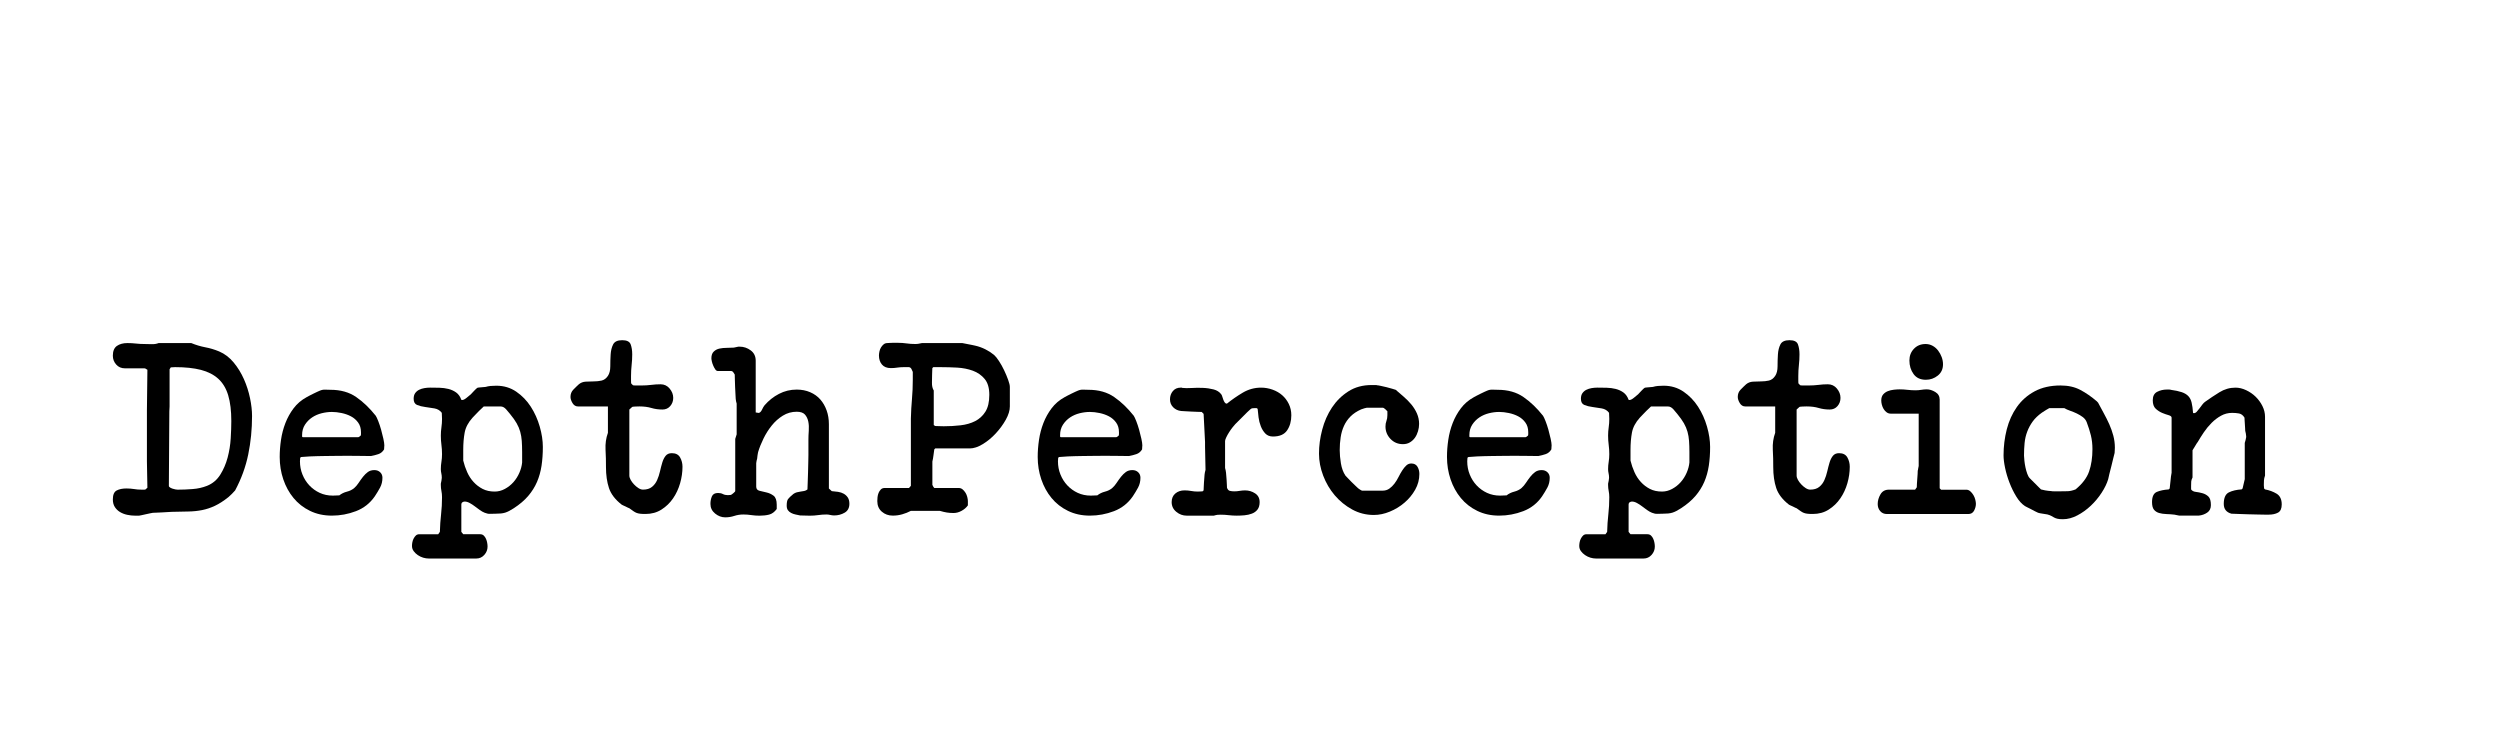 <?xml version="1.0" encoding="utf-8"?>
<!-- Generator: Adobe Illustrator 16.0.0, SVG Export Plug-In . SVG Version: 6.00 Build 0)  -->
<!DOCTYPE svg PUBLIC "-//W3C//DTD SVG 1.1//EN" "http://www.w3.org/Graphics/SVG/1.1/DTD/svg11.dtd">
<svg version="1.1" xmlns="http://www.w3.org/2000/svg" xmlns:xlink="http://www.w3.org/1999/xlink" x="0px" y="0px"
	 width="209.759px" height="62.361px" viewBox="0 0 209.759 62.361" enable-background="new 0 0 209.759 62.361"
	 xml:space="preserve">
<g id="Layer_1">
</g>
<g id="Blindman">
</g>
<g id="Compliments">
</g>
<g id="HAT">
</g>
<g id="speech">
</g>
<g id="TREX_ARMS">
</g>
<g id="slim_shady">
</g>
<g id="TIMEOUT">
</g>
<g id="Truth_or_Dare">
</g>
<g id="ARM_WRESTLE">
</g>
<g id="musical_chairs">
</g>
<g id="never_have_i_ever">
</g>
<g id="Trivia">
</g>
<g id="Drink_Pulling">
</g>
<g id="Sharing_is_Caring">
</g>
<g id="Not_It">
</g>
<g id="Cocktail_of_Doom">
</g>
<g id="Heads_up">
</g>
<g id="Archenemy">
</g>
<g id="battle_of_the_sexes">
</g>
<g id="one_must_drink">
</g>
<g id="rainbow_connection">
</g>
<g id="social_drinking">
</g>
<g id="Spin_the_bottle">
</g>
<g id="accents">
</g>
<g id="Slap">
</g>
<g id="down_the_hatch">
</g>
<g id="rubiks_cube">
</g>
<g id="bar_tender">
</g>
<g id="codenames">
</g>
<g id="hand_switch">
</g>
<g id="make_a_rule">
</g>
<g id="no_guts_no_glory">
</g>
<g id="pass">
</g>
<g id="santa">
</g>
<g id="snake_eyes">
</g>
<g id="lightning_round">
</g>
<g id="Bro">
</g>
<g id="LeastDrunk">
</g>
<g id="Know_It_All">
	<g id="Layer_94">
	</g>
</g>
<g id="EyeContact">
</g>
<g id="UnderGuesser">
</g>
<g id="GodSaveTheQUeen">
</g>
<g id="Ghost">
</g>
<g id="Fortune_Teller">
</g>
<g id="DrinkSwap">
</g>
<g id="DickTator">
</g>
<g id="_x34_Eyes">
</g>
<g id="BabyTalk">
</g>
<g id="Backseat_Driver">
</g>
<g id="BAtman">
</g>
<g id="bodyguard">
</g>
<g id="BuckleUp">
</g>
<g id="RockPaperScissors">
</g>
<g id="Roger_Roger">
</g>
<g id="RoyaleWe">
</g>
<g id="Skip">
</g>
<g id="SwineRules">
</g>
<g id="Touchy_Feeley">
</g>
<g id="Wasted_Education">
</g>
<g id="Layer_86">
</g>
<g id="PointOfNoReturn">
</g>
<g id="Pirate">
</g>
<g id="Thief">
</g>
<g id="DepthPerception">
	<g>
		<path d="M9.787,41.154c0.214-0.113,0.487-0.17,0.82-0.17c0.227,0,0.44,0.018,0.641,0.049c0.199,0.035,0.413,0.051,0.64,0.051
			c0.053,0,0.12,0,0.2,0s0.12-0.006,0.12-0.02l0.159-0.141l-0.04-2.199v-0.4v-3.52v-0.381l0.04-3.359c0-0.053-0.026-0.08-0.08-0.08
			c-0.053-0.053-0.106-0.08-0.159-0.08h-1.641c-0.307,0-0.553-0.107-0.739-0.32c-0.188-0.213-0.28-0.459-0.28-0.74
			c0-0.387,0.113-0.66,0.34-0.82s0.52-0.24,0.88-0.24c0.253,0,0.497,0.014,0.73,0.041c0.232,0.027,0.482,0.039,0.75,0.039
			c0.159,0,0.346,0.004,0.56,0.012c0.213,0.006,0.406-0.023,0.58-0.092h2.74c0.387,0.16,0.776,0.277,1.17,0.352
			c0.393,0.072,0.783,0.189,1.17,0.35c0.467,0.199,0.873,0.51,1.22,0.93s0.633,0.887,0.86,1.4c0.227,0.514,0.396,1.043,0.51,1.59
			s0.17,1.047,0.17,1.5c0,1.107-0.106,2.18-0.32,3.221c-0.213,1.039-0.579,2.047-1.1,3.02c-0.04,0.053-0.13,0.15-0.27,0.289
			c-0.141,0.141-0.237,0.23-0.29,0.271c-0.4,0.318-0.777,0.563-1.131,0.729c-0.353,0.168-0.713,0.287-1.079,0.361
			c-0.367,0.072-0.754,0.113-1.16,0.119c-0.407,0.008-0.87,0.018-1.391,0.029c-0.08,0-0.203,0.008-0.37,0.021
			c-0.166,0.014-0.333,0.023-0.5,0.029c-0.166,0.008-0.316,0.014-0.449,0.02c-0.134,0.008-0.221,0.01-0.261,0.01
			c-0.026,0-0.1,0.014-0.22,0.041s-0.243,0.053-0.37,0.08s-0.247,0.053-0.359,0.08c-0.114,0.027-0.184,0.039-0.21,0.039h-0.341
			c-0.213,0-0.43-0.023-0.649-0.07c-0.22-0.045-0.42-0.123-0.601-0.229c-0.18-0.107-0.326-0.248-0.439-0.42
			c-0.113-0.174-0.17-0.387-0.17-0.641C9.468,41.518,9.574,41.268,9.787,41.154z M14.268,40.904c0.066,0.039,0.14,0.074,0.22,0.1
			c0.08,0.027,0.16,0.047,0.24,0.061s0.14,0.02,0.18,0.02c0.4,0,0.817-0.016,1.25-0.051c0.434-0.031,0.837-0.123,1.21-0.27
			c0.467-0.186,0.837-0.496,1.11-0.93s0.48-0.912,0.62-1.439s0.227-1.064,0.26-1.611c0.033-0.545,0.05-1.031,0.05-1.459
			c0-0.854-0.087-1.57-0.26-2.15s-0.45-1.043-0.83-1.391c-0.38-0.346-0.866-0.596-1.46-0.75c-0.594-0.152-1.316-0.229-2.17-0.229
			c-0.054,0-0.174,0.006-0.36,0.02l-0.1,0.16v3.119l-0.02,0.4l-0.04,6.26C14.168,40.818,14.201,40.863,14.268,40.904z"/>
		<path d="M23.577,36.904c0.073-0.494,0.197-0.963,0.37-1.41c0.174-0.447,0.403-0.859,0.69-1.24c0.286-0.379,0.649-0.689,1.09-0.93
			c0.04-0.027,0.113-0.066,0.22-0.119c0.106-0.055,0.221-0.111,0.34-0.172c0.12-0.059,0.23-0.111,0.33-0.158
			c0.101-0.047,0.17-0.078,0.21-0.092c0.147-0.066,0.297-0.096,0.45-0.09c0.153,0.008,0.304,0.012,0.45,0.012
			c0.854,0,1.573,0.203,2.16,0.609s1.133,0.93,1.64,1.57c0.054,0.08,0.123,0.229,0.21,0.449s0.167,0.461,0.24,0.721
			s0.137,0.514,0.19,0.76c0.053,0.246,0.08,0.43,0.08,0.549c0,0.027-0.004,0.084-0.011,0.17c-0.007,0.088-0.01,0.145-0.01,0.172
			c-0.12,0.199-0.28,0.332-0.479,0.398c-0.2,0.068-0.407,0.121-0.62,0.16c-0.147,0-0.41-0.002-0.79-0.01
			c-0.38-0.006-0.784-0.01-1.21-0.01c-0.414,0-0.811,0.004-1.19,0.01c-0.38,0.008-0.644,0.01-0.79,0.01s-0.323,0.004-0.53,0.01
			c-0.206,0.008-0.409,0.014-0.609,0.021c-0.2,0.006-0.447,0.023-0.74,0.051l-0.08,0.059c0,0.014-0.003,0.061-0.01,0.143
			c-0.007,0.08-0.01,0.133-0.01,0.16c0,0.389,0.069,0.758,0.21,1.107c0.14,0.348,0.333,0.652,0.58,0.914
			c0.246,0.262,0.536,0.471,0.869,0.625c0.334,0.154,0.7,0.23,1.101,0.23c0.04,0,0.13-0.004,0.27-0.01
			c0.141-0.006,0.23-0.01,0.271-0.01c0.187-0.146,0.399-0.25,0.64-0.311s0.446-0.162,0.62-0.311c0.133-0.119,0.257-0.266,0.37-0.439
			s0.233-0.34,0.36-0.5c0.126-0.16,0.263-0.293,0.409-0.4c0.146-0.105,0.327-0.16,0.54-0.16c0.2,0,0.363,0.061,0.49,0.182
			c0.127,0.119,0.19,0.273,0.19,0.459c0,0.307-0.067,0.584-0.2,0.83c-0.134,0.246-0.28,0.49-0.44,0.729
			c-0.399,0.58-0.927,0.996-1.58,1.246s-1.326,0.375-2.02,0.375c-0.68,0-1.294-0.133-1.84-0.4c-0.547-0.266-1.007-0.625-1.38-1.08
			c-0.374-0.453-0.66-0.977-0.86-1.568c-0.2-0.594-0.3-1.217-0.3-1.871C23.468,37.877,23.504,37.398,23.577,36.904z M25.348,36.625
			c0,0.039,0.026,0.059,0.08,0.059h4.62c0.026,0,0.063-0.016,0.109-0.049s0.083-0.064,0.11-0.09c0.013-0.027,0.02-0.074,0.02-0.141
			s0-0.113,0-0.141c0-0.32-0.079-0.59-0.239-0.809c-0.16-0.221-0.36-0.395-0.601-0.521c-0.239-0.127-0.503-0.219-0.79-0.279
			c-0.286-0.061-0.557-0.09-0.81-0.09c-0.28,0-0.567,0.037-0.86,0.109c-0.293,0.074-0.56,0.189-0.8,0.35s-0.439,0.363-0.6,0.611
			c-0.16,0.246-0.24,0.537-0.24,0.869C25.348,36.531,25.348,36.57,25.348,36.625z"/>
		<path d="M34.598,45.498c0.02-0.109,0.056-0.215,0.109-0.316s0.117-0.188,0.19-0.256s0.17-0.102,0.29-0.102h1.58l0.14-0.199
			c0.013-0.506,0.047-0.994,0.1-1.465c0.054-0.473,0.08-0.955,0.08-1.445c0-0.188-0.017-0.359-0.05-0.52
			c-0.033-0.158-0.05-0.324-0.05-0.498v-0.119c0.013-0.027,0.03-0.107,0.05-0.24c0.021-0.133,0.03-0.211,0.03-0.238v-0.041
			c0-0.119-0.014-0.234-0.04-0.348c-0.027-0.113-0.04-0.23-0.04-0.35c0-0.213,0.017-0.418,0.05-0.617s0.05-0.412,0.05-0.639
			c0-0.266-0.017-0.525-0.05-0.777s-0.05-0.512-0.05-0.777c0-0.238,0.017-0.471,0.05-0.697s0.05-0.459,0.05-0.699
			c0-0.039-0.003-0.125-0.01-0.258s-0.01-0.219-0.01-0.26c-0.147-0.199-0.351-0.322-0.61-0.369s-0.52-0.086-0.78-0.119
			c-0.26-0.033-0.486-0.09-0.68-0.17c-0.193-0.078-0.29-0.252-0.29-0.518c0-0.199,0.043-0.359,0.13-0.479s0.197-0.213,0.33-0.279
			c0.134-0.066,0.28-0.113,0.44-0.139c0.16-0.027,0.319-0.041,0.479-0.041c0.253,0,0.514,0.004,0.78,0.01
			c0.267,0.008,0.52,0.041,0.76,0.1c0.24,0.061,0.457,0.16,0.65,0.299c0.193,0.141,0.336,0.344,0.43,0.609
			c0.014,0.014,0.026,0.02,0.04,0.02h0.04c0.093,0,0.217-0.063,0.37-0.189s0.27-0.223,0.35-0.289
			c0.014-0.014,0.047-0.049,0.101-0.109c0.053-0.061,0.109-0.119,0.17-0.18c0.06-0.061,0.116-0.117,0.17-0.17
			c0.053-0.053,0.087-0.08,0.1-0.08c0.014-0.012,0.054-0.021,0.12-0.029c0.066-0.006,0.141-0.014,0.22-0.02
			c0.08-0.008,0.157-0.014,0.23-0.02c0.073-0.008,0.116-0.012,0.13-0.012c0.026-0.012,0.093-0.029,0.2-0.049
			c0.106-0.02,0.173-0.029,0.2-0.029c0.013,0,0.083-0.004,0.21-0.01c0.126-0.008,0.223-0.012,0.29-0.012
			c0.626,0,1.183,0.168,1.67,0.5c0.486,0.334,0.893,0.754,1.22,1.262c0.326,0.506,0.576,1.063,0.75,1.67
			c0.173,0.605,0.26,1.176,0.26,1.709c0,0.561-0.036,1.084-0.109,1.57c-0.074,0.486-0.2,0.939-0.38,1.359
			c-0.181,0.42-0.428,0.814-0.74,1.18c-0.313,0.367-0.717,0.711-1.21,1.031c-0.147,0.094-0.277,0.17-0.391,0.23
			c-0.113,0.059-0.223,0.105-0.33,0.139c-0.106,0.033-0.227,0.057-0.359,0.07c-0.134,0.014-0.287,0.02-0.46,0.02
			c-0.188,0-0.34,0.004-0.46,0.01c-0.12,0.008-0.268-0.023-0.44-0.09c-0.133-0.053-0.27-0.129-0.41-0.229
			c-0.14-0.102-0.279-0.203-0.42-0.311c-0.14-0.107-0.283-0.201-0.43-0.279c-0.146-0.08-0.287-0.121-0.42-0.121
			c-0.067,0-0.13,0.02-0.19,0.061c-0.06,0.039-0.09,0.1-0.09,0.18v2.305l0.16,0.195h1.42c0.12,0,0.22,0.037,0.3,0.111
			c0.08,0.076,0.144,0.168,0.19,0.277c0.047,0.107,0.08,0.219,0.1,0.336c0.021,0.115,0.03,0.221,0.03,0.316
			c0,0.258-0.09,0.488-0.271,0.693c-0.18,0.203-0.403,0.305-0.67,0.305h-4c-0.146,0-0.3-0.023-0.46-0.07
			c-0.159-0.049-0.31-0.119-0.449-0.215c-0.141-0.096-0.257-0.207-0.351-0.336s-0.14-0.275-0.14-0.439
			C34.567,45.707,34.577,45.605,34.598,45.498z M39.197,39.613c0.14,0.314,0.32,0.592,0.54,0.83c0.22,0.24,0.473,0.434,0.76,0.58
			c0.287,0.148,0.623,0.221,1.01,0.221c0.294,0,0.577-0.072,0.851-0.221c0.272-0.146,0.513-0.336,0.72-0.568
			c0.207-0.234,0.373-0.498,0.5-0.791s0.203-0.58,0.23-0.859v-0.861c0-0.359-0.011-0.676-0.03-0.949
			c-0.021-0.273-0.063-0.529-0.13-0.77c-0.067-0.24-0.167-0.477-0.3-0.711c-0.134-0.232-0.32-0.496-0.561-0.789
			c-0.08-0.107-0.189-0.236-0.33-0.391c-0.14-0.152-0.29-0.23-0.45-0.23h-1.42c-0.16,0.148-0.29,0.271-0.39,0.371
			s-0.2,0.203-0.3,0.309c-0.101,0.107-0.184,0.195-0.25,0.262c-0.36,0.398-0.58,0.816-0.66,1.25s-0.12,0.916-0.12,1.449v0.9
			C38.947,38.979,39.058,39.301,39.197,39.613z"/>
		<path d="M50.807,37.734c-0.026-0.506,0.04-0.979,0.2-1.418v-2.215h-2.52c-0.188,0-0.337-0.094-0.45-0.279
			c-0.113-0.188-0.17-0.359-0.17-0.52c0-0.24,0.076-0.439,0.229-0.6s0.311-0.313,0.471-0.459c0.159-0.133,0.35-0.207,0.569-0.221
			c0.221-0.014,0.443-0.021,0.67-0.021c0.24,0,0.464-0.023,0.67-0.07c0.207-0.047,0.384-0.178,0.53-0.391
			c0.133-0.201,0.2-0.469,0.2-0.805s0.01-0.668,0.03-0.996c0.02-0.328,0.09-0.609,0.21-0.844s0.373-0.352,0.76-0.352
			s0.623,0.117,0.71,0.352s0.13,0.512,0.13,0.834c0,0.309-0.017,0.609-0.05,0.904c-0.033,0.297-0.05,0.604-0.05,0.926
			c0,0.08,0,0.201,0,0.361c0,0.162,0.006,0.248,0.02,0.262l0.141,0.141c0.013,0.014,0.106,0.02,0.279,0.02c0.187,0,0.333,0,0.44,0
			c0.28,0,0.55-0.016,0.81-0.049c0.261-0.033,0.523-0.051,0.79-0.051c0.307,0,0.561,0.119,0.76,0.359
			c0.2,0.24,0.301,0.5,0.301,0.781c0,0.266-0.084,0.496-0.25,0.689c-0.167,0.193-0.384,0.289-0.65,0.289
			c-0.333,0-0.644-0.043-0.93-0.129c-0.287-0.086-0.624-0.131-1.01-0.131c-0.08,0-0.197,0.004-0.351,0.01
			c-0.153,0.008-0.236,0.018-0.25,0.031l-0.24,0.219v5.545c0,0.105,0.037,0.227,0.11,0.359s0.167,0.258,0.28,0.377
			c0.113,0.121,0.236,0.225,0.37,0.311c0.133,0.086,0.26,0.129,0.38,0.129c0.319,0,0.573-0.076,0.76-0.23
			c0.187-0.152,0.33-0.342,0.43-0.57c0.101-0.227,0.181-0.469,0.24-0.729s0.123-0.504,0.19-0.73c0.066-0.227,0.159-0.416,0.279-0.57
			c0.12-0.152,0.293-0.23,0.521-0.23c0.333,0,0.566,0.121,0.7,0.361c0.133,0.24,0.199,0.5,0.199,0.779
			c0,0.453-0.066,0.914-0.199,1.381c-0.134,0.467-0.33,0.889-0.591,1.27c-0.26,0.379-0.583,0.693-0.97,0.939
			c-0.387,0.248-0.833,0.371-1.34,0.371c-0.2,0-0.354-0.008-0.46-0.021c-0.106-0.012-0.203-0.035-0.29-0.068s-0.174-0.08-0.26-0.141
			c-0.087-0.061-0.204-0.143-0.351-0.25c-0.013,0-0.053-0.016-0.12-0.049c-0.066-0.033-0.133-0.066-0.199-0.1
			c-0.067-0.033-0.134-0.064-0.2-0.09c-0.067-0.027-0.107-0.047-0.12-0.061c-0.547-0.426-0.903-0.893-1.07-1.398
			c-0.167-0.504-0.25-1.09-0.25-1.756C50.847,38.727,50.834,38.24,50.807,37.734z"/>
		<path d="M59.728,41.654c0.08-0.193,0.253-0.291,0.52-0.291c0.16,0,0.297,0.031,0.41,0.092c0.113,0.059,0.25,0.09,0.41,0.09
			c0.04,0,0.126-0.008,0.26-0.021c0.053-0.025,0.127-0.08,0.22-0.16c0.094-0.08,0.141-0.133,0.141-0.158v-4.381l0.12-0.381v-2.58
			c-0.014-0.025-0.03-0.092-0.051-0.199c-0.02-0.107-0.029-0.174-0.029-0.199c0-0.08-0.007-0.213-0.021-0.4s-0.023-0.391-0.03-0.609
			c-0.007-0.221-0.013-0.428-0.02-0.621s-0.01-0.33-0.01-0.41c-0.027-0.053-0.067-0.117-0.12-0.189
			c-0.054-0.074-0.12-0.109-0.2-0.109h-1.1c-0.08,0-0.15-0.045-0.21-0.131c-0.061-0.086-0.117-0.189-0.17-0.311
			c-0.054-0.119-0.094-0.24-0.12-0.359c-0.027-0.119-0.04-0.207-0.04-0.26c0-0.254,0.066-0.443,0.2-0.57
			c0.133-0.127,0.293-0.211,0.479-0.25s0.387-0.061,0.6-0.061c0.227,0,0.427-0.006,0.601-0.02c0.026,0,0.09-0.014,0.189-0.039
			c0.101-0.027,0.163-0.041,0.19-0.041h0.12c0.333,0,0.64,0.104,0.92,0.311s0.42,0.496,0.42,0.869v4.34
			c0.026,0,0.07,0.008,0.13,0.021c0.061,0.012,0.104,0.02,0.13,0.02c0.106-0.027,0.197-0.121,0.271-0.281
			c0.073-0.158,0.143-0.279,0.21-0.359c0.347-0.4,0.75-0.721,1.21-0.959c0.46-0.24,0.956-0.361,1.49-0.361
			c0.413,0,0.79,0.074,1.13,0.221s0.623,0.35,0.85,0.609s0.403,0.566,0.53,0.92c0.126,0.354,0.189,0.738,0.189,1.15v5.4l0.24,0.221
			c0.173,0.012,0.351,0.033,0.53,0.059c0.18,0.027,0.34,0.08,0.479,0.16c0.141,0.08,0.254,0.188,0.341,0.32
			c0.086,0.133,0.13,0.307,0.13,0.52c0,0.348-0.134,0.598-0.4,0.75c-0.267,0.154-0.56,0.23-0.88,0.23
			c-0.107,0-0.214-0.014-0.32-0.039c-0.106-0.027-0.213-0.041-0.319-0.041c-0.24,0-0.474,0.018-0.7,0.051
			c-0.228,0.033-0.46,0.049-0.7,0.049c-0.067,0-0.203-0.002-0.41-0.01c-0.207-0.006-0.344-0.01-0.41-0.01
			c-0.12-0.027-0.247-0.053-0.38-0.08s-0.257-0.07-0.37-0.131c-0.113-0.059-0.203-0.135-0.27-0.229
			c-0.067-0.094-0.101-0.221-0.101-0.381c0-0.266,0.037-0.449,0.11-0.549c0.073-0.102,0.224-0.244,0.45-0.432
			c0.093-0.066,0.189-0.113,0.29-0.139c0.1-0.027,0.203-0.047,0.31-0.061s0.21-0.029,0.311-0.051c0.1-0.02,0.189-0.063,0.27-0.129
			c0-0.107,0.007-0.297,0.021-0.57c0.013-0.273,0.022-0.566,0.029-0.881c0.007-0.313,0.014-0.605,0.021-0.879s0.01-0.463,0.01-0.57
			v-1.279c0-0.227,0.01-0.477,0.03-0.75c0.02-0.273,0.007-0.527-0.04-0.76c-0.047-0.234-0.141-0.432-0.28-0.592
			c-0.14-0.158-0.37-0.238-0.689-0.238c-0.428,0-0.817,0.109-1.171,0.33c-0.353,0.219-0.663,0.496-0.93,0.83
			c-0.267,0.332-0.497,0.695-0.689,1.09c-0.193,0.393-0.344,0.77-0.45,1.129c0,0.014-0.007,0.047-0.021,0.1
			c-0.013,0.055-0.023,0.111-0.029,0.17c-0.007,0.061-0.014,0.117-0.021,0.17c-0.007,0.055-0.01,0.088-0.01,0.102
			c-0.014,0.025-0.03,0.092-0.05,0.199c-0.021,0.107-0.03,0.174-0.03,0.199v1.961c0,0.188,0.09,0.303,0.27,0.35
			c0.181,0.047,0.377,0.094,0.591,0.141c0.213,0.047,0.409,0.137,0.59,0.27c0.18,0.133,0.27,0.387,0.27,0.76v0.361
			c-0.187,0.252-0.399,0.408-0.64,0.469s-0.507,0.09-0.8,0.09c-0.24,0-0.471-0.016-0.69-0.049s-0.443-0.051-0.67-0.051
			c-0.267,0-0.52,0.041-0.76,0.119c-0.24,0.08-0.493,0.121-0.76,0.121c-0.308,0-0.591-0.107-0.851-0.32s-0.39-0.48-0.39-0.801
			C59.607,42.057,59.647,41.848,59.728,41.654z"/>
		<path d="M73.627,41.715c0.014-0.127,0.043-0.248,0.09-0.361s0.11-0.209,0.19-0.289s0.187-0.121,0.32-0.121h2.04l0.159-0.18v-5.639
			c0.014-0.574,0.044-1.121,0.091-1.641c0.046-0.52,0.069-1.061,0.069-1.621v-0.658c-0.026-0.068-0.063-0.148-0.109-0.24
			c-0.047-0.094-0.117-0.146-0.21-0.16h-0.46c-0.188,0-0.364,0.014-0.53,0.039c-0.167,0.027-0.344,0.041-0.53,0.041
			c-0.333,0-0.583-0.102-0.75-0.301s-0.25-0.453-0.25-0.76c0-0.094,0.014-0.203,0.04-0.33s0.07-0.24,0.13-0.34
			c0.061-0.1,0.134-0.188,0.221-0.26c0.086-0.074,0.196-0.111,0.329-0.111c0.04,0,0.101-0.002,0.181-0.01
			c0.08-0.006,0.166-0.01,0.26-0.01c0.093,0,0.18,0,0.26,0s0.134,0,0.16,0c0.267,0,0.514,0.018,0.74,0.051s0.467,0.049,0.72,0.049
			c0.106,0,0.196-0.006,0.271-0.02c0.072-0.014,0.176-0.033,0.31-0.061h3.36c0.013,0,0.066,0.012,0.16,0.031
			c0.093,0.02,0.196,0.039,0.31,0.061c0.113,0.02,0.229,0.043,0.35,0.068c0.12,0.027,0.214,0.047,0.28,0.061
			c0.293,0.066,0.573,0.168,0.84,0.301s0.514,0.293,0.74,0.479c0.12,0.107,0.257,0.277,0.41,0.512
			c0.153,0.232,0.297,0.488,0.43,0.77c0.133,0.279,0.247,0.549,0.34,0.811c0.094,0.26,0.141,0.455,0.141,0.59v1.639
			c0,0.334-0.113,0.703-0.34,1.111c-0.228,0.406-0.508,0.789-0.841,1.148c-0.333,0.361-0.696,0.66-1.09,0.9s-0.757,0.361-1.09,0.361
			h-2.9l-0.079,0.08c-0.027,0.158-0.051,0.328-0.07,0.51c-0.021,0.18-0.05,0.35-0.09,0.51v1.959l0.08,0.16
			c0.013,0.014,0.04,0.047,0.08,0.1h2.039c0.134,0,0.247,0.041,0.341,0.121c0.093,0.08,0.173,0.174,0.239,0.279
			c0.067,0.107,0.117,0.227,0.15,0.361c0.033,0.133,0.05,0.246,0.05,0.34v0.359c-0.133,0.188-0.31,0.34-0.53,0.459
			c-0.22,0.121-0.443,0.182-0.67,0.182c-0.213,0-0.399-0.014-0.56-0.041c-0.16-0.025-0.36-0.072-0.6-0.141h-2.421
			c-0.227,0.121-0.47,0.217-0.729,0.291s-0.523,0.109-0.79,0.109c-0.36,0-0.667-0.109-0.92-0.33c-0.254-0.219-0.38-0.516-0.38-0.889
			C73.607,41.951,73.614,41.842,73.627,41.715z M78.467,35.744c0.027,0,0.131,0.004,0.311,0.01c0.18,0.008,0.316,0.01,0.41,0.01
			c0.479,0,0.95-0.025,1.41-0.08c0.46-0.053,0.866-0.17,1.22-0.35c0.353-0.18,0.64-0.443,0.859-0.789
			c0.221-0.348,0.33-0.82,0.33-1.42c0-0.574-0.13-1.018-0.39-1.33c-0.26-0.314-0.59-0.543-0.99-0.691
			c-0.399-0.146-0.837-0.232-1.31-0.26c-0.474-0.025-0.924-0.039-1.351-0.039h-0.659l-0.08,0.08c0,0.025-0.004,0.117-0.011,0.27
			s-0.01,0.264-0.01,0.33c0,0.146-0.003,0.354-0.01,0.619c-0.007,0.268,0.043,0.488,0.15,0.66v2.9L78.467,35.744z"/>
		<path d="M87.176,36.904c0.073-0.494,0.197-0.963,0.37-1.41c0.174-0.447,0.403-0.859,0.69-1.24c0.286-0.379,0.649-0.689,1.09-0.93
			c0.04-0.027,0.113-0.066,0.22-0.119c0.106-0.055,0.221-0.111,0.34-0.172c0.12-0.059,0.23-0.111,0.33-0.158
			c0.101-0.047,0.17-0.078,0.21-0.092c0.147-0.066,0.297-0.096,0.45-0.09c0.153,0.008,0.304,0.012,0.45,0.012
			c0.854,0,1.573,0.203,2.16,0.609s1.133,0.93,1.64,1.57c0.054,0.08,0.123,0.229,0.21,0.449s0.167,0.461,0.24,0.721
			s0.137,0.514,0.19,0.76c0.053,0.246,0.08,0.43,0.08,0.549c0,0.027-0.004,0.084-0.011,0.17c-0.007,0.088-0.01,0.145-0.01,0.172
			c-0.12,0.199-0.28,0.332-0.479,0.398c-0.2,0.068-0.407,0.121-0.62,0.16c-0.147,0-0.41-0.002-0.79-0.01
			c-0.38-0.006-0.784-0.01-1.21-0.01c-0.414,0-0.811,0.004-1.19,0.01c-0.38,0.008-0.644,0.01-0.79,0.01s-0.323,0.004-0.53,0.01
			c-0.206,0.008-0.409,0.014-0.609,0.021c-0.2,0.006-0.447,0.023-0.74,0.051l-0.08,0.059c0,0.014-0.003,0.061-0.01,0.143
			c-0.007,0.08-0.01,0.133-0.01,0.16c0,0.389,0.069,0.758,0.21,1.107c0.14,0.348,0.333,0.652,0.58,0.914
			c0.246,0.262,0.536,0.471,0.869,0.625c0.334,0.154,0.7,0.23,1.101,0.23c0.04,0,0.13-0.004,0.27-0.01
			c0.141-0.006,0.23-0.01,0.271-0.01c0.187-0.146,0.399-0.25,0.64-0.311s0.446-0.162,0.62-0.311c0.133-0.119,0.257-0.266,0.37-0.439
			s0.233-0.34,0.36-0.5c0.126-0.16,0.263-0.293,0.409-0.4c0.146-0.105,0.327-0.16,0.54-0.16c0.2,0,0.363,0.061,0.49,0.182
			c0.127,0.119,0.19,0.273,0.19,0.459c0,0.307-0.067,0.584-0.2,0.83c-0.134,0.246-0.28,0.49-0.44,0.729
			c-0.399,0.58-0.927,0.996-1.58,1.246s-1.326,0.375-2.02,0.375c-0.68,0-1.294-0.133-1.84-0.4c-0.547-0.266-1.007-0.625-1.38-1.08
			c-0.374-0.453-0.66-0.977-0.86-1.568c-0.2-0.594-0.3-1.217-0.3-1.871C87.066,37.877,87.103,37.398,87.176,36.904z M88.946,36.625
			c0,0.039,0.026,0.059,0.08,0.059h4.62c0.026,0,0.063-0.016,0.109-0.049s0.083-0.064,0.11-0.09c0.013-0.027,0.02-0.074,0.02-0.141
			s0-0.113,0-0.141c0-0.32-0.079-0.59-0.239-0.809c-0.16-0.221-0.36-0.395-0.601-0.521c-0.239-0.127-0.503-0.219-0.79-0.279
			c-0.286-0.061-0.557-0.09-0.81-0.09c-0.28,0-0.567,0.037-0.86,0.109c-0.293,0.074-0.56,0.189-0.8,0.35s-0.439,0.363-0.6,0.611
			c-0.16,0.246-0.24,0.537-0.24,0.869C88.946,36.531,88.946,36.57,88.946,36.625z"/>
		<path d="M98.617,41.404c0.206-0.174,0.463-0.26,0.77-0.26c0.187,0,0.37,0.016,0.55,0.049c0.181,0.035,0.37,0.051,0.57,0.051
			c0.053,0,0.13-0.004,0.229-0.01c0.101-0.006,0.157-0.01,0.171-0.01l0.079-0.08c0-0.053,0.004-0.141,0.011-0.26
			c0.006-0.121,0.013-0.25,0.02-0.391s0.017-0.273,0.03-0.4c0.013-0.127,0.02-0.217,0.02-0.27c0-0.027,0.011-0.094,0.03-0.199
			c0.021-0.107,0.037-0.174,0.05-0.201l-0.04-1.959v-0.381l-0.12-2.359l-0.159-0.16c-0.067,0-0.181-0.004-0.341-0.01
			c-0.159-0.008-0.333-0.014-0.52-0.021c-0.187-0.006-0.36-0.016-0.52-0.029c-0.16-0.014-0.273-0.02-0.341-0.02
			c-0.267-0.027-0.489-0.131-0.67-0.311c-0.18-0.18-0.27-0.402-0.27-0.67c0-0.266,0.08-0.496,0.24-0.689
			c0.159-0.193,0.38-0.291,0.659-0.291c0.014,0,0.033,0,0.061,0c0.04,0,0.06,0.008,0.06,0.021c0.214,0.025,0.477,0.029,0.79,0.01
			c0.313-0.021,0.63-0.023,0.95-0.01c0.32,0.012,0.62,0.057,0.9,0.129c0.279,0.074,0.493,0.211,0.64,0.41
			c0.026,0.027,0.053,0.084,0.08,0.17c0.026,0.088,0.057,0.178,0.09,0.27c0.033,0.094,0.073,0.174,0.12,0.24s0.097,0.1,0.15,0.1
			h0.04c0.413-0.332,0.856-0.639,1.329-0.92c0.474-0.279,0.983-0.42,1.53-0.42c0.333,0,0.656,0.057,0.97,0.17
			s0.584,0.271,0.811,0.471s0.41,0.443,0.55,0.73s0.21,0.604,0.21,0.949c0,0.494-0.117,0.914-0.35,1.26
			c-0.233,0.348-0.63,0.521-1.19,0.521c-0.267,0-0.479-0.084-0.64-0.25c-0.16-0.168-0.287-0.371-0.38-0.611
			c-0.094-0.24-0.157-0.49-0.19-0.75s-0.057-0.482-0.07-0.67c-0.013-0.066-0.053-0.1-0.119-0.1c-0.067,0-0.114,0-0.141,0
			c-0.066,0-0.13,0.004-0.189,0.01c-0.061,0.008-0.117,0.037-0.17,0.09c-0.054,0.041-0.141,0.121-0.261,0.24
			c-0.12,0.121-0.246,0.246-0.38,0.381c-0.133,0.133-0.26,0.26-0.38,0.379c-0.12,0.121-0.2,0.201-0.24,0.24
			c-0.053,0.053-0.13,0.145-0.229,0.27c-0.101,0.127-0.197,0.264-0.29,0.41c-0.094,0.146-0.174,0.291-0.24,0.43
			c-0.066,0.141-0.1,0.244-0.1,0.311v2.26c0.013,0.027,0.029,0.094,0.05,0.201c0.02,0.105,0.03,0.172,0.03,0.199
			c0,0.041,0.006,0.119,0.02,0.24c0.014,0.119,0.023,0.246,0.03,0.379c0.007,0.135,0.013,0.262,0.02,0.381s0.011,0.207,0.011,0.26
			c0.053,0.146,0.133,0.234,0.239,0.26c0.106,0.027,0.233,0.041,0.38,0.041s0.297-0.014,0.45-0.041
			c0.153-0.025,0.304-0.039,0.45-0.039c0.307,0,0.587,0.084,0.84,0.25s0.38,0.41,0.38,0.73c0,0.266-0.06,0.477-0.18,0.629
			c-0.12,0.154-0.277,0.268-0.47,0.34c-0.193,0.074-0.403,0.121-0.63,0.141c-0.228,0.02-0.44,0.029-0.641,0.029
			c-0.227,0-0.45-0.012-0.67-0.039s-0.443-0.041-0.67-0.041c-0.106,0-0.197,0.004-0.27,0.01c-0.074,0.008-0.178,0.031-0.311,0.07
			h-2.28c-0.319,0-0.609-0.105-0.869-0.32c-0.261-0.213-0.391-0.486-0.391-0.818C98.307,41.818,98.41,41.578,98.617,41.404z"/>
		<path d="M110.937,36.055c0.18-0.688,0.453-1.307,0.819-1.861c0.367-0.553,0.827-1.006,1.381-1.359
			c0.553-0.354,1.203-0.529,1.949-0.529c0.067,0,0.153,0,0.261,0c0.12,0,0.187,0.006,0.199,0.02c0.054,0,0.157,0.018,0.311,0.051
			s0.313,0.068,0.479,0.109c0.167,0.039,0.323,0.084,0.471,0.129c0.146,0.047,0.246,0.078,0.3,0.092
			c0.213,0.186,0.437,0.379,0.67,0.578c0.233,0.201,0.446,0.418,0.64,0.65c0.193,0.234,0.351,0.488,0.471,0.76
			c0.119,0.273,0.18,0.564,0.18,0.871c0,0.199-0.03,0.402-0.09,0.609c-0.061,0.207-0.147,0.391-0.26,0.551
			c-0.114,0.16-0.254,0.289-0.421,0.389c-0.166,0.102-0.363,0.15-0.59,0.15c-0.413,0-0.76-0.146-1.04-0.439
			c-0.279-0.293-0.42-0.641-0.42-1.041c0-0.172,0.026-0.328,0.08-0.469s0.08-0.303,0.08-0.49v-0.32
			c-0.014-0.014-0.066-0.066-0.16-0.16c-0.093-0.092-0.173-0.139-0.24-0.139h-1.319c-0.027,0-0.097,0.016-0.21,0.049
			s-0.204,0.064-0.271,0.09c-0.359,0.16-0.656,0.357-0.89,0.59c-0.233,0.234-0.417,0.498-0.55,0.791
			c-0.134,0.293-0.228,0.613-0.28,0.959c-0.054,0.348-0.08,0.707-0.08,1.08c0,0.334,0.033,0.703,0.1,1.111
			c0.067,0.406,0.193,0.75,0.381,1.029c0.04,0.039,0.106,0.109,0.199,0.209c0.094,0.102,0.193,0.205,0.301,0.311
			c0.106,0.107,0.21,0.207,0.31,0.301s0.17,0.16,0.21,0.199c0.04,0.041,0.106,0.09,0.2,0.15c0.093,0.061,0.153,0.09,0.18,0.09h1.72
			c0.214,0,0.4-0.057,0.561-0.17s0.303-0.254,0.43-0.42s0.24-0.35,0.34-0.551c0.101-0.199,0.203-0.383,0.311-0.549
			c0.106-0.168,0.22-0.307,0.34-0.42s0.26-0.17,0.42-0.17c0.24,0,0.413,0.09,0.521,0.27c0.106,0.18,0.159,0.383,0.159,0.609
			c0,0.467-0.116,0.908-0.35,1.32c-0.233,0.414-0.533,0.777-0.9,1.09c-0.366,0.314-0.776,0.564-1.229,0.75
			c-0.453,0.188-0.9,0.281-1.34,0.281c-0.653,0-1.261-0.154-1.82-0.461s-1.047-0.703-1.46-1.189s-0.737-1.037-0.97-1.65
			c-0.233-0.613-0.351-1.227-0.351-1.84C110.666,37.41,110.756,36.74,110.937,36.055z"/>
		<path d="M121.516,36.904c0.073-0.494,0.197-0.963,0.37-1.41c0.174-0.447,0.403-0.859,0.69-1.24c0.286-0.379,0.649-0.689,1.09-0.93
			c0.04-0.027,0.113-0.066,0.22-0.119c0.106-0.055,0.221-0.111,0.34-0.172c0.12-0.059,0.23-0.111,0.33-0.158
			c0.101-0.047,0.17-0.078,0.21-0.092c0.147-0.066,0.297-0.096,0.45-0.09c0.153,0.008,0.304,0.012,0.45,0.012
			c0.854,0,1.573,0.203,2.16,0.609s1.133,0.93,1.64,1.57c0.054,0.08,0.123,0.229,0.21,0.449s0.167,0.461,0.24,0.721
			s0.137,0.514,0.19,0.76c0.053,0.246,0.08,0.43,0.08,0.549c0,0.027-0.004,0.084-0.011,0.17c-0.007,0.088-0.01,0.145-0.01,0.172
			c-0.12,0.199-0.28,0.332-0.479,0.398c-0.2,0.068-0.407,0.121-0.62,0.16c-0.147,0-0.41-0.002-0.79-0.01
			c-0.38-0.006-0.784-0.01-1.21-0.01c-0.414,0-0.811,0.004-1.19,0.01c-0.38,0.008-0.644,0.01-0.79,0.01s-0.323,0.004-0.53,0.01
			c-0.206,0.008-0.409,0.014-0.609,0.021c-0.2,0.006-0.447,0.023-0.74,0.051l-0.08,0.059c0,0.014-0.003,0.061-0.01,0.143
			c-0.007,0.08-0.01,0.133-0.01,0.16c0,0.389,0.069,0.758,0.21,1.107c0.14,0.348,0.333,0.652,0.58,0.914
			c0.246,0.262,0.536,0.471,0.869,0.625c0.334,0.154,0.7,0.23,1.101,0.23c0.04,0,0.13-0.004,0.27-0.01
			c0.141-0.006,0.23-0.01,0.271-0.01c0.187-0.146,0.399-0.25,0.64-0.311s0.446-0.162,0.62-0.311c0.133-0.119,0.257-0.266,0.37-0.439
			s0.233-0.34,0.36-0.5c0.126-0.16,0.263-0.293,0.409-0.4c0.146-0.105,0.327-0.16,0.54-0.16c0.2,0,0.363,0.061,0.49,0.182
			c0.127,0.119,0.19,0.273,0.19,0.459c0,0.307-0.067,0.584-0.2,0.83c-0.134,0.246-0.28,0.49-0.44,0.729
			c-0.399,0.58-0.927,0.996-1.58,1.246s-1.326,0.375-2.02,0.375c-0.68,0-1.294-0.133-1.84-0.4c-0.547-0.266-1.007-0.625-1.38-1.08
			c-0.374-0.453-0.66-0.977-0.86-1.568c-0.2-0.594-0.3-1.217-0.3-1.871C121.406,37.877,121.442,37.398,121.516,36.904z
			 M123.286,36.625c0,0.039,0.026,0.059,0.08,0.059h4.62c0.026,0,0.063-0.016,0.109-0.049s0.083-0.064,0.11-0.09
			c0.013-0.027,0.02-0.074,0.02-0.141s0-0.113,0-0.141c0-0.32-0.079-0.59-0.239-0.809c-0.16-0.221-0.36-0.395-0.601-0.521
			c-0.239-0.127-0.503-0.219-0.79-0.279c-0.286-0.061-0.557-0.09-0.81-0.09c-0.28,0-0.567,0.037-0.86,0.109
			c-0.293,0.074-0.56,0.189-0.8,0.35s-0.439,0.363-0.6,0.611c-0.16,0.246-0.24,0.537-0.24,0.869
			C123.286,36.531,123.286,36.57,123.286,36.625z"/>
		<path d="M132.536,45.498c0.02-0.109,0.056-0.215,0.109-0.316s0.117-0.188,0.19-0.256s0.17-0.102,0.29-0.102h1.58l0.14-0.199
			c0.013-0.506,0.047-0.994,0.1-1.465c0.054-0.473,0.08-0.955,0.08-1.445c0-0.188-0.017-0.359-0.05-0.52
			c-0.033-0.158-0.05-0.324-0.05-0.498v-0.119c0.013-0.027,0.03-0.107,0.05-0.24c0.021-0.133,0.03-0.211,0.03-0.238v-0.041
			c0-0.119-0.014-0.234-0.04-0.348c-0.027-0.113-0.04-0.23-0.04-0.35c0-0.213,0.017-0.418,0.05-0.617s0.05-0.412,0.05-0.639
			c0-0.266-0.017-0.525-0.05-0.777s-0.05-0.512-0.05-0.777c0-0.238,0.017-0.471,0.05-0.697s0.05-0.459,0.05-0.699
			c0-0.039-0.003-0.125-0.01-0.258s-0.01-0.219-0.01-0.26c-0.147-0.199-0.351-0.322-0.61-0.369s-0.52-0.086-0.78-0.119
			c-0.26-0.033-0.486-0.09-0.68-0.17c-0.193-0.078-0.29-0.252-0.29-0.518c0-0.199,0.043-0.359,0.13-0.479s0.197-0.213,0.33-0.279
			c0.134-0.066,0.28-0.113,0.44-0.139c0.16-0.027,0.319-0.041,0.479-0.041c0.253,0,0.514,0.004,0.78,0.01
			c0.267,0.008,0.52,0.041,0.76,0.1c0.24,0.061,0.457,0.16,0.65,0.299c0.193,0.141,0.336,0.344,0.43,0.609
			c0.014,0.014,0.026,0.02,0.04,0.02h0.04c0.093,0,0.217-0.063,0.37-0.189s0.27-0.223,0.35-0.289
			c0.014-0.014,0.047-0.049,0.101-0.109c0.053-0.061,0.109-0.119,0.17-0.18c0.06-0.061,0.116-0.117,0.17-0.17
			c0.053-0.053,0.087-0.08,0.1-0.08c0.014-0.012,0.054-0.021,0.12-0.029c0.066-0.006,0.141-0.014,0.22-0.02
			c0.08-0.008,0.157-0.014,0.23-0.02c0.073-0.008,0.116-0.012,0.13-0.012c0.026-0.012,0.093-0.029,0.2-0.049
			c0.106-0.02,0.173-0.029,0.2-0.029c0.013,0,0.083-0.004,0.21-0.01c0.126-0.008,0.223-0.012,0.29-0.012
			c0.626,0,1.183,0.168,1.67,0.5c0.486,0.334,0.893,0.754,1.22,1.262c0.326,0.506,0.576,1.063,0.75,1.67
			c0.173,0.605,0.26,1.176,0.26,1.709c0,0.561-0.036,1.084-0.109,1.57c-0.074,0.486-0.2,0.939-0.38,1.359
			c-0.181,0.42-0.428,0.814-0.74,1.18c-0.313,0.367-0.717,0.711-1.21,1.031c-0.147,0.094-0.277,0.17-0.391,0.23
			c-0.113,0.059-0.223,0.105-0.33,0.139c-0.106,0.033-0.227,0.057-0.359,0.07c-0.134,0.014-0.287,0.02-0.46,0.02
			c-0.188,0-0.34,0.004-0.46,0.01c-0.12,0.008-0.268-0.023-0.44-0.09c-0.133-0.053-0.27-0.129-0.41-0.229
			c-0.14-0.102-0.279-0.203-0.42-0.311c-0.14-0.107-0.283-0.201-0.43-0.279c-0.146-0.08-0.287-0.121-0.42-0.121
			c-0.067,0-0.13,0.02-0.19,0.061c-0.06,0.039-0.09,0.1-0.09,0.18v2.305l0.16,0.195h1.42c0.12,0,0.22,0.037,0.3,0.111
			c0.08,0.076,0.144,0.168,0.19,0.277c0.047,0.107,0.08,0.219,0.1,0.336c0.021,0.115,0.03,0.221,0.03,0.316
			c0,0.258-0.09,0.488-0.271,0.693c-0.18,0.203-0.403,0.305-0.67,0.305h-4c-0.146,0-0.3-0.023-0.46-0.07
			c-0.159-0.049-0.31-0.119-0.449-0.215c-0.141-0.096-0.257-0.207-0.351-0.336s-0.14-0.275-0.14-0.439
			C132.506,45.707,132.516,45.605,132.536,45.498z M137.136,39.613c0.14,0.314,0.32,0.592,0.54,0.83
			c0.22,0.24,0.473,0.434,0.76,0.58c0.287,0.148,0.623,0.221,1.01,0.221c0.294,0,0.577-0.072,0.851-0.221
			c0.272-0.146,0.513-0.336,0.72-0.568c0.207-0.234,0.373-0.498,0.5-0.791s0.203-0.58,0.23-0.859v-0.861
			c0-0.359-0.011-0.676-0.03-0.949c-0.021-0.273-0.063-0.529-0.13-0.77c-0.067-0.24-0.167-0.477-0.3-0.711
			c-0.134-0.232-0.32-0.496-0.561-0.789c-0.08-0.107-0.189-0.236-0.33-0.391c-0.14-0.152-0.29-0.23-0.45-0.23h-1.42
			c-0.16,0.148-0.29,0.271-0.39,0.371s-0.2,0.203-0.3,0.309c-0.101,0.107-0.184,0.195-0.25,0.262c-0.36,0.398-0.58,0.816-0.66,1.25
			s-0.12,0.916-0.12,1.449v0.9C136.886,38.979,136.996,39.301,137.136,39.613z"/>
		<path d="M148.745,37.734c-0.026-0.506,0.04-0.979,0.2-1.418v-2.215h-2.52c-0.188,0-0.337-0.094-0.45-0.279
			c-0.113-0.188-0.17-0.359-0.17-0.52c0-0.24,0.076-0.439,0.229-0.6s0.311-0.313,0.471-0.459c0.159-0.133,0.35-0.207,0.569-0.221
			c0.221-0.014,0.443-0.021,0.67-0.021c0.24,0,0.464-0.023,0.67-0.07c0.207-0.047,0.384-0.178,0.53-0.391
			c0.133-0.201,0.2-0.469,0.2-0.805s0.01-0.668,0.03-0.996c0.02-0.328,0.09-0.609,0.21-0.844s0.373-0.352,0.76-0.352
			s0.623,0.117,0.71,0.352s0.13,0.512,0.13,0.834c0,0.309-0.017,0.609-0.05,0.904c-0.033,0.297-0.05,0.604-0.05,0.926
			c0,0.08,0,0.201,0,0.361c0,0.162,0.006,0.248,0.02,0.262l0.141,0.141c0.013,0.014,0.106,0.02,0.279,0.02c0.187,0,0.333,0,0.44,0
			c0.28,0,0.55-0.016,0.81-0.049c0.261-0.033,0.523-0.051,0.79-0.051c0.307,0,0.561,0.119,0.76,0.359
			c0.2,0.24,0.301,0.5,0.301,0.781c0,0.266-0.084,0.496-0.25,0.689c-0.167,0.193-0.384,0.289-0.65,0.289
			c-0.333,0-0.644-0.043-0.93-0.129c-0.287-0.086-0.624-0.131-1.01-0.131c-0.08,0-0.197,0.004-0.351,0.01
			c-0.153,0.008-0.236,0.018-0.25,0.031l-0.24,0.219v5.545c0,0.105,0.037,0.227,0.11,0.359s0.167,0.258,0.28,0.377
			c0.113,0.121,0.236,0.225,0.37,0.311c0.133,0.086,0.26,0.129,0.38,0.129c0.319,0,0.573-0.076,0.76-0.23
			c0.187-0.152,0.33-0.342,0.43-0.57c0.101-0.227,0.181-0.469,0.24-0.729s0.123-0.504,0.19-0.73c0.066-0.227,0.159-0.416,0.279-0.57
			c0.12-0.152,0.293-0.23,0.521-0.23c0.333,0,0.566,0.121,0.7,0.361c0.133,0.24,0.199,0.5,0.199,0.779
			c0,0.453-0.066,0.914-0.199,1.381c-0.134,0.467-0.33,0.889-0.591,1.27c-0.26,0.379-0.583,0.693-0.97,0.939
			c-0.387,0.248-0.833,0.371-1.34,0.371c-0.2,0-0.354-0.008-0.46-0.021c-0.106-0.012-0.203-0.035-0.29-0.068s-0.174-0.08-0.26-0.141
			c-0.087-0.061-0.204-0.143-0.351-0.25c-0.013,0-0.053-0.016-0.12-0.049c-0.066-0.033-0.133-0.066-0.199-0.1
			c-0.067-0.033-0.134-0.064-0.2-0.09c-0.067-0.027-0.107-0.047-0.12-0.061c-0.547-0.426-0.903-0.893-1.07-1.398
			c-0.167-0.504-0.25-1.09-0.25-1.756C148.785,38.727,148.772,38.24,148.745,37.734z"/>
		<path d="M157.775,41.482c0.153-0.266,0.391-0.398,0.71-0.398h2.2l0.141-0.199c0-0.053,0.003-0.145,0.01-0.277
			c0.006-0.133,0.017-0.271,0.029-0.418c0.014-0.145,0.023-0.285,0.03-0.418c0.007-0.131,0.01-0.225,0.01-0.277
			c0.014-0.025,0.027-0.092,0.04-0.199c0.014-0.105,0.027-0.172,0.04-0.199v-4.391h-2.34c-0.133,0-0.25-0.039-0.35-0.113
			c-0.101-0.074-0.184-0.166-0.25-0.275c-0.067-0.109-0.117-0.229-0.15-0.357s-0.05-0.248-0.05-0.355
			c0-0.219,0.053-0.389,0.16-0.512c0.106-0.121,0.236-0.213,0.39-0.275c0.153-0.061,0.32-0.102,0.5-0.121
			c0.181-0.021,0.344-0.031,0.49-0.031c0.227,0,0.45,0.014,0.67,0.041c0.22,0.025,0.443,0.039,0.67,0.039
			c0.16,0,0.316-0.014,0.47-0.039c0.153-0.027,0.311-0.041,0.471-0.041c0.227,0,0.463,0.074,0.71,0.221
			c0.246,0.146,0.37,0.359,0.37,0.639v7.441l0.119,0.119h2.12c0.12,0,0.23,0.045,0.33,0.133c0.101,0.088,0.187,0.193,0.261,0.316
			c0.072,0.123,0.126,0.252,0.159,0.387c0.033,0.137,0.051,0.252,0.051,0.348c0,0.189-0.051,0.381-0.15,0.57
			c-0.1,0.191-0.264,0.287-0.49,0.287h-6.819c-0.24,0-0.431-0.082-0.57-0.246c-0.141-0.162-0.21-0.359-0.21-0.592
			C157.546,42.016,157.622,41.748,157.775,41.482z M160.586,29.264c0.253-0.266,0.58-0.4,0.979-0.4c0.214,0,0.41,0.051,0.59,0.15
			c0.181,0.1,0.334,0.234,0.46,0.4c0.127,0.166,0.227,0.35,0.301,0.551c0.073,0.199,0.109,0.398,0.109,0.6
			c0,0.4-0.146,0.717-0.439,0.949c-0.294,0.234-0.627,0.35-1,0.35c-0.454,0-0.797-0.158-1.03-0.479s-0.35-0.701-0.35-1.141
			C160.206,29.857,160.332,29.531,160.586,29.264z"/>
		<path d="M168.375,36.023c0.181-0.705,0.464-1.332,0.851-1.879s0.883-0.984,1.489-1.311c0.607-0.326,1.33-0.49,2.171-0.49
			c0.64,0,1.192,0.123,1.659,0.371c0.467,0.246,0.934,0.568,1.4,0.969c0.013,0.014,0.026,0.031,0.04,0.051
			c0.013,0.02,0.026,0.029,0.04,0.029c0.16,0.307,0.323,0.611,0.49,0.91c0.166,0.301,0.319,0.607,0.46,0.92
			c0.14,0.314,0.253,0.635,0.34,0.961c0.086,0.326,0.13,0.662,0.13,1.01c0,0.039-0.004,0.117-0.01,0.23
			c-0.007,0.113-0.011,0.184-0.011,0.209c-0.026,0.08-0.063,0.225-0.109,0.43c-0.047,0.207-0.101,0.428-0.16,0.66
			c-0.06,0.234-0.117,0.457-0.17,0.67c-0.054,0.215-0.087,0.361-0.1,0.441c-0.107,0.359-0.29,0.738-0.551,1.139
			c-0.26,0.4-0.563,0.764-0.91,1.09c-0.347,0.328-0.723,0.598-1.13,0.811c-0.406,0.213-0.81,0.32-1.21,0.32
			c-0.199,0-0.354-0.014-0.46-0.041c-0.106-0.025-0.196-0.059-0.27-0.1c-0.073-0.039-0.15-0.084-0.23-0.129
			c-0.08-0.047-0.193-0.09-0.34-0.131c-0.066-0.014-0.193-0.033-0.38-0.061c-0.187-0.025-0.32-0.053-0.4-0.08
			c-0.066-0.025-0.156-0.068-0.27-0.129s-0.227-0.121-0.34-0.18c-0.113-0.061-0.221-0.113-0.32-0.16s-0.157-0.076-0.17-0.09
			c-0.267-0.174-0.51-0.441-0.73-0.801c-0.22-0.359-0.409-0.746-0.569-1.16c-0.16-0.412-0.283-0.826-0.37-1.24
			c-0.087-0.412-0.13-0.766-0.13-1.059C168.105,37.457,168.195,36.73,168.375,36.023z M169.855,38.664
			c0.02,0.188,0.05,0.373,0.09,0.561c0.04,0.186,0.09,0.363,0.15,0.529c0.06,0.168,0.13,0.291,0.21,0.371l0.939,0.939
			c0.146,0.039,0.264,0.066,0.351,0.08c0.086,0.014,0.176,0.027,0.27,0.039c0.093,0.014,0.173,0.021,0.24,0.021
			c0.013,0.012,0.106,0.02,0.28,0.02c0.187,0,0.326,0,0.42,0c0.267,0,0.496-0.004,0.689-0.01c0.193-0.008,0.41-0.057,0.65-0.15
			c0.573-0.467,0.953-0.971,1.14-1.51c0.187-0.541,0.28-1.164,0.28-1.871c0-0.412-0.044-0.797-0.13-1.15
			c-0.087-0.352-0.204-0.723-0.351-1.109c-0.066-0.172-0.177-0.316-0.33-0.43s-0.319-0.213-0.5-0.301
			c-0.18-0.086-0.366-0.162-0.56-0.229s-0.356-0.141-0.49-0.221h-1.26c-0.014,0-0.1,0.051-0.26,0.15s-0.28,0.176-0.36,0.23
			c-0.32,0.227-0.577,0.473-0.77,0.738c-0.193,0.268-0.348,0.551-0.46,0.852c-0.114,0.299-0.188,0.615-0.221,0.949
			s-0.05,0.688-0.05,1.061C169.825,38.33,169.835,38.479,169.855,38.664z"/>
		<path d="M180.965,41.273c0.267-0.113,0.601-0.182,1-0.209l0.08-0.08c0.027-0.188,0.051-0.404,0.07-0.65s0.05-0.471,0.09-0.67
			v-4.619c0-0.094-0.083-0.164-0.25-0.211s-0.347-0.109-0.54-0.189s-0.373-0.197-0.54-0.35c-0.167-0.154-0.25-0.391-0.25-0.711
			c0-0.346,0.123-0.582,0.37-0.709s0.517-0.191,0.811-0.191c0.04,0,0.1,0,0.18,0c0.093,0,0.14,0.008,0.14,0.021
			c0.387,0.053,0.697,0.119,0.931,0.199c0.232,0.08,0.416,0.189,0.55,0.33c0.133,0.141,0.227,0.322,0.279,0.549
			c0.054,0.229,0.094,0.514,0.12,0.861c0.014,0.014,0.027,0.02,0.04,0.02h0.04c0.08,0,0.157-0.039,0.23-0.119
			s0.149-0.174,0.229-0.281c0.08-0.105,0.16-0.213,0.24-0.32c0.08-0.105,0.16-0.186,0.24-0.238c0.373-0.268,0.77-0.531,1.189-0.791
			s0.87-0.391,1.351-0.391c0.293,0,0.59,0.07,0.89,0.211s0.566,0.322,0.8,0.549c0.233,0.229,0.424,0.488,0.57,0.781
			s0.22,0.594,0.22,0.9v4.939c-0.053,0.146-0.083,0.279-0.09,0.4c-0.007,0.119-0.01,0.252-0.01,0.4c0,0.039,0.007,0.133,0.02,0.279
			l0.08,0.08c0.36,0.066,0.684,0.188,0.971,0.359c0.286,0.174,0.43,0.475,0.43,0.9c0,0.348-0.104,0.576-0.311,0.689
			c-0.206,0.113-0.47,0.17-0.789,0.17h-0.301c-0.106,0-0.293-0.002-0.56-0.01c-0.267-0.006-0.55-0.014-0.851-0.02
			c-0.3-0.006-0.583-0.018-0.85-0.029c-0.267-0.014-0.453-0.021-0.56-0.021c-0.427-0.119-0.641-0.393-0.641-0.82
			c0-0.506,0.144-0.828,0.431-0.969c0.286-0.141,0.643-0.223,1.069-0.25l0.08-0.08l0.181-0.779v-3.041
			c0.013-0.039,0.036-0.119,0.069-0.24c0.033-0.119,0.05-0.199,0.05-0.24v-0.039v-0.041c0-0.025-0.01-0.102-0.029-0.229
			c-0.021-0.127-0.037-0.203-0.051-0.23c0-0.041-0.003-0.113-0.01-0.221c-0.007-0.105-0.014-0.217-0.02-0.33
			c-0.007-0.113-0.014-0.223-0.021-0.33c-0.007-0.105-0.01-0.18-0.01-0.219c-0.12-0.201-0.273-0.316-0.46-0.352
			c-0.187-0.033-0.38-0.049-0.58-0.049c-0.333,0-0.644,0.08-0.93,0.24c-0.287,0.16-0.55,0.359-0.79,0.6s-0.457,0.504-0.65,0.789
			c-0.193,0.287-0.363,0.557-0.51,0.811c-0.014,0.014-0.04,0.051-0.08,0.109c-0.04,0.061-0.066,0.104-0.08,0.131
			c-0.04,0.066-0.134,0.221-0.28,0.459v2.281c-0.066,0.133-0.104,0.246-0.109,0.34c-0.007,0.094-0.01,0.213-0.01,0.359v0.301
			c0.079,0.119,0.21,0.189,0.39,0.209c0.18,0.021,0.366,0.057,0.56,0.111c0.193,0.053,0.36,0.146,0.5,0.279
			c0.141,0.133,0.21,0.373,0.21,0.721c0,0.279-0.104,0.49-0.31,0.629c-0.207,0.141-0.443,0.225-0.71,0.25h-0.82h-0.819
			c-0.027,0-0.094-0.012-0.2-0.039c-0.107-0.027-0.174-0.041-0.2-0.041c-0.227-0.025-0.453-0.043-0.68-0.049
			c-0.228-0.008-0.431-0.037-0.61-0.09c-0.18-0.055-0.323-0.146-0.43-0.281c-0.107-0.133-0.16-0.346-0.16-0.639
			C180.565,41.672,180.698,41.387,180.965,41.273z"/>
	</g>
</g>
<g id="Narcissist">
</g>
<g id="MammaBird">
</g>
<g id="Staringcontest">
</g>
<g id="Cartwheel">
</g>
<g id="Censored">
</g>
<g id="Depersonalization">
</g>
<g id="threeman">
</g>
<g id="_x32__truths_and_a_lie">
</g>
<g id="cray_cray_cat_lady">
</g>
<g id="siblings">
</g>
<g id="later">
</g>
<g id="waterfall">
</g>
<g id="cheers">
</g>
<g id="rhyme">
</g>
<g id="categories">
</g>
<g id="tits">
</g>
<g id="dicks">
</g>
<g id="questions">
</g>
<g id="double_hands">
</g>
<g id="rewind">
</g>
<g id="Cryptkeeper">
</g>
<g id="Take_2_and_Redo">
</g>
<g id="Embryo">
</g>
<g id="I_am_Groot">
</g>
<g id="Mini_Me">
</g>
<g id="Ditto_1_">
</g>
<g id="reverse">
</g>
</svg>
